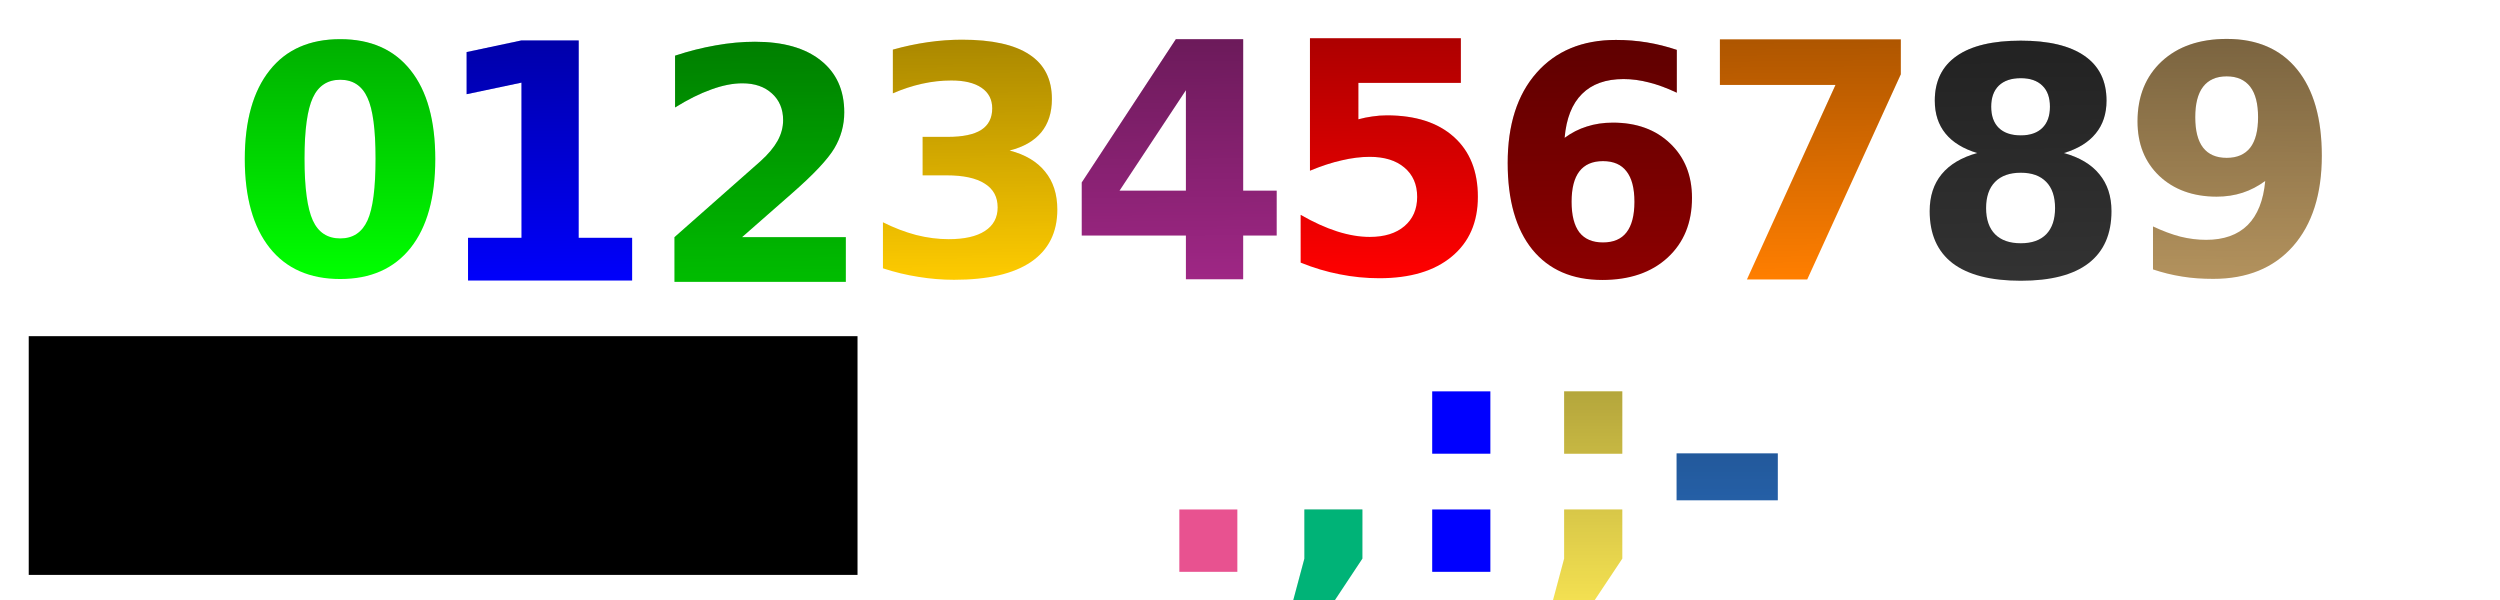 <?xml version="1.0" encoding="UTF-8" standalone="no"?>
<!-- Created with Inkscape (http://www.inkscape.org/) -->
<svg
   xmlns:dc="http://purl.org/dc/elements/1.1/"
   xmlns:cc="http://web.resource.org/cc/"
   xmlns:rdf="http://www.w3.org/1999/02/22-rdf-syntax-ns#"
   xmlns:svg="http://www.w3.org/2000/svg"
   xmlns="http://www.w3.org/2000/svg"
   xmlns:xlink="http://www.w3.org/1999/xlink"
   xmlns:sodipodi="http://sodipodi.sourceforge.net/DTD/sodipodi-0.dtd"
   xmlns:inkscape="http://www.inkscape.org/namespaces/inkscape"
   width="250"
   height="60"
   id="svg4541"
   sodipodi:version="0.32"
   inkscape:version="0.45.1"
   sodipodi:docbase="/home/mark/Desktop"
   sodipodi:docname="individual.digit.svg"
   inkscape:output_extension="org.inkscape.output.svg.inkscape"
   version="1.0">
  <defs
     id="defs4543">
    <linearGradient
       inkscape:collect="always"
       id="linearGradient4650">
      <stop
         style="stop-color:#000000;stop-opacity:1;"
         offset="0"
         id="stop4652" />
      <stop
         style="stop-color:#000000;stop-opacity:0;"
         offset="1"
         id="stop4654" />
    </linearGradient>
    <linearGradient
       id="linearGradient4644">
      <stop
         style="stop-color:#00583f;stop-opacity:1"
         offset="0"
         id="stop4646" />
      <stop
         style="stop-color:#000000;stop-opacity:0;"
         offset="1"
         id="stop4648" />
    </linearGradient>
    <linearGradient
       inkscape:collect="always"
       xlink:href="#linearGradient32372"
       id="linearGradient26669"
       gradientUnits="userSpaceOnUse"
       gradientTransform="translate(-71.352,40.5)"
       x1="232.109"
       y1="214.396"
       x2="232.344"
       y2="238.599" />
    <linearGradient
       id="linearGradient32372">
      <stop
         id="stop32374"
         offset="0"
         style="stop-color:#000000;stop-opacity:1;" />
      <stop
         id="stop32376"
         offset="1"
         style="stop-color:#000000;stop-opacity:0;" />
    </linearGradient>
    <linearGradient
       inkscape:collect="always"
       xlink:href="#linearGradient32372"
       id="linearGradient2488"
       gradientUnits="userSpaceOnUse"
       gradientTransform="translate(-71.352,40.5)"
       x1="232.109"
       y1="214.396"
       x2="232.344"
       y2="238.599" />
    <linearGradient
       inkscape:collect="always"
       xlink:href="#linearGradient32372"
       id="linearGradient2544"
       gradientUnits="userSpaceOnUse"
       gradientTransform="translate(-71.352,40.5)"
       x1="232.109"
       y1="214.396"
       x2="232.344"
       y2="238.599" />
    <linearGradient
       inkscape:collect="always"
       xlink:href="#linearGradient32372"
       id="linearGradient2593"
       gradientUnits="userSpaceOnUse"
       gradientTransform="translate(-71.352,40.5)"
       x1="232.109"
       y1="214.396"
       x2="232.344"
       y2="238.599" />
    <linearGradient
       inkscape:collect="always"
       xlink:href="#linearGradient32372"
       id="linearGradient2608"
       gradientUnits="userSpaceOnUse"
       gradientTransform="translate(-71.352,40.5)"
       x1="232.109"
       y1="214.396"
       x2="232.344"
       y2="238.599" />
    <linearGradient
       inkscape:collect="always"
       xlink:href="#linearGradient32372"
       id="linearGradient2623"
       gradientUnits="userSpaceOnUse"
       gradientTransform="matrix(1.266,0,0,1.266,-78.303,-22.36)"
       x1="232.109"
       y1="214.396"
       x2="232.344"
       y2="238.599" />
    <linearGradient
       inkscape:collect="always"
       xlink:href="#linearGradient4650"
       id="linearGradient4656"
       x1="-29.494"
       y1="-84.555"
       x2="-29.614"
       y2="-50.625"
       gradientUnits="userSpaceOnUse" />
    <linearGradient
       inkscape:collect="always"
       xlink:href="#linearGradient32372"
       id="linearGradient4667"
       gradientUnits="userSpaceOnUse"
       gradientTransform="translate(-71.352,40.5)"
       x1="232.109"
       y1="214.396"
       x2="232.344"
       y2="238.599" />
    <linearGradient
       inkscape:collect="always"
       xlink:href="#linearGradient4650"
       id="linearGradient5675"
       gradientUnits="userSpaceOnUse"
       x1="-29.494"
       y1="-84.555"
       x2="-29.614"
       y2="-50.625" />
    <linearGradient
       inkscape:collect="always"
       xlink:href="#linearGradient32372"
       id="linearGradient5677"
       gradientUnits="userSpaceOnUse"
       gradientTransform="translate(-71.352,40.5)"
       x1="232.109"
       y1="214.396"
       x2="232.344"
       y2="238.599" />
    <linearGradient
       inkscape:collect="always"
       xlink:href="#linearGradient32372"
       id="linearGradient2274"
       gradientUnits="userSpaceOnUse"
       gradientTransform="translate(-71.352,40.5)"
       x1="232.109"
       y1="214.396"
       x2="232.344"
       y2="238.599" />
    <linearGradient
       inkscape:collect="always"
       xlink:href="#linearGradient32372"
       id="linearGradient3335"
       gradientUnits="userSpaceOnUse"
       gradientTransform="translate(-71.352,40.5)"
       x1="232.109"
       y1="214.396"
       x2="232.344"
       y2="238.599" />
    <linearGradient
       inkscape:collect="always"
       xlink:href="#linearGradient32372"
       id="linearGradient3348"
       gradientUnits="userSpaceOnUse"
       gradientTransform="translate(-71.352,40.5)"
       x1="232.109"
       y1="214.396"
       x2="232.344"
       y2="238.599" />
    <linearGradient
       inkscape:collect="always"
       xlink:href="#linearGradient32372"
       id="linearGradient3379"
       gradientUnits="userSpaceOnUse"
       gradientTransform="translate(-71.396,40.5)"
       x1="227.298"
       y1="16.569"
       x2="227.298"
       y2="44.323" />
  </defs>
  <sodipodi:namedview
     id="base"
     pagecolor="#ffffff"
     bordercolor="#666666"
     borderopacity="1.0"
     gridtolerance="10000"
     guidetolerance="10"
     objecttolerance="10"
     inkscape:pageopacity="0.0"
     inkscape:pageshadow="2"
     inkscape:zoom="4"
     inkscape:cx="144.59338"
     inkscape:cy="8.7271542"
     inkscape:document-units="px"
     inkscape:current-layer="layer1"
     inkscape:window-width="1632"
     inkscape:window-height="973"
     inkscape:window-x="40"
     inkscape:window-y="0"
     width="250px"
     height="60px" />
  <g
     inkscape:label="Layer 1"
     inkscape:groupmode="layer"
     id="layer1"
     transform="translate(-9.773,-20.934)">
    <g
       id="two"
       transform="translate(-69.03,-9.092)">
      <g
         transform="matrix(1.011,0,0,1.011,43.954,-223.498)"
         id="twoFace">
        <path
           style="fill:#00bf00;fill-opacity:1;fill-rule:evenodd"
           d="M 107.867,274.224 L 118.133,274.224 L 118.133,278.646 L 101.18,278.646 L 101.18,274.224 L 109.695,266.708 C 110.456,266.021 111.018,265.349 111.383,264.693 C 111.747,264.037 111.93,263.354 111.93,262.646 C 111.93,261.552 111.56,260.672 110.82,260.005 C 110.091,259.339 109.117,259.005 107.898,259.005 C 106.961,259.005 105.935,259.208 104.82,259.615 C 103.706,260.011 102.513,260.604 101.242,261.396 L 101.242,256.271 C 102.596,255.823 103.935,255.485 105.258,255.255 C 106.581,255.016 107.878,254.896 109.148,254.896 C 111.94,254.896 114.107,255.511 115.648,256.74 C 117.2,257.969 117.977,259.682 117.977,261.88 C 117.977,263.151 117.648,264.339 116.992,265.443 C 116.336,266.537 114.956,268.005 112.852,269.849 L 107.867,274.224"
           id="twoForeground" />
        <path
           style="opacity:0.33;fill:url(#linearGradient2488);fill-opacity:1"
           d="M 107.867,274.224 L 118.133,274.224 L 118.133,278.646 L 101.18,278.646 L 101.18,274.224 L 109.695,266.708 C 110.456,266.021 111.018,265.349 111.383,264.693 C 111.747,264.037 111.93,263.354 111.93,262.646 C 111.93,261.552 111.56,260.672 110.82,260.005 C 110.091,259.339 109.117,259.005 107.898,259.005 C 106.961,259.005 105.935,259.208 104.82,259.615 C 103.706,260.011 102.513,260.604 101.242,261.396 L 101.242,256.271 C 102.596,255.823 103.935,255.485 105.258,255.255 C 106.581,255.016 107.878,254.896 109.148,254.896 C 111.94,254.896 114.107,255.511 115.648,256.74 C 117.2,257.969 117.977,259.682 117.977,261.88 C 117.977,263.151 117.648,264.339 116.992,265.443 C 116.336,266.537 114.956,268.005 112.852,269.849 L 107.867,274.224"
           id="twoGradient" />
      </g>
      <path
         d="M 144.265,33.021 L 144.265,63.021 L 165.265,63.021 L 165.265,33.021 L 144.265,33.021 z "
         id="twoBackground"
         style="fill:none;fill-opacity:1;stroke:none;stroke-width:1;stroke-linecap:butt;stroke-linejoin:miter;stroke-miterlimit:4;stroke-dashoffset:0;stroke-opacity:1" />
    </g>
    <g
       id="three"
       transform="translate(-48.409,-4.954)">
      <g
         transform="matrix(0.992,0,0,0.992,24.422,-222.999)"
         id="threeFace">
        <path
           id="threeForeground"
           d="M 135.805,266.068 C 137.378,266.474 138.57,267.182 139.383,268.193 C 140.206,269.193 140.617,270.469 140.617,272.021 C 140.617,274.333 139.732,276.094 137.961,277.302 C 136.19,278.5 133.607,279.099 130.211,279.099 C 129.013,279.099 127.81,279 126.602,278.802 C 125.404,278.615 124.216,278.328 123.039,277.943 L 123.039,273.302 C 124.164,273.865 125.279,274.292 126.383,274.583 C 127.497,274.865 128.591,275.005 129.664,275.005 C 131.258,275.005 132.477,274.729 133.32,274.177 C 134.174,273.625 134.602,272.833 134.602,271.802 C 134.602,270.74 134.164,269.938 133.289,269.396 C 132.424,268.844 131.143,268.568 129.445,268.568 L 127.039,268.568 L 127.039,264.693 L 129.57,264.693 C 131.081,264.693 132.206,264.458 132.945,263.99 C 133.685,263.511 134.055,262.787 134.055,261.818 C 134.055,260.922 133.695,260.229 132.977,259.74 C 132.258,259.25 131.242,259.005 129.93,259.005 C 128.961,259.005 127.982,259.115 126.992,259.333 C 126.003,259.552 125.018,259.875 124.039,260.302 L 124.039,255.896 C 125.227,255.563 126.404,255.313 127.57,255.146 C 128.737,254.979 129.883,254.896 131.008,254.896 C 134.039,254.896 136.305,255.396 137.805,256.396 C 139.315,257.386 140.07,258.88 140.07,260.88 C 140.07,262.245 139.711,263.365 138.992,264.24 C 138.273,265.104 137.211,265.714 135.805,266.068"
           style="fill:#ffcc00;fill-opacity:1;fill-rule:evenodd" />
        <path
           id="threeGradient"
           d="M 135.805,266.068 C 137.378,266.474 138.57,267.182 139.383,268.193 C 140.206,269.193 140.617,270.469 140.617,272.021 C 140.617,274.333 139.732,276.094 137.961,277.302 C 136.19,278.5 133.607,279.099 130.211,279.099 C 129.013,279.099 127.81,279 126.602,278.802 C 125.404,278.615 124.216,278.328 123.039,277.943 L 123.039,273.302 C 124.164,273.865 125.279,274.292 126.383,274.583 C 127.497,274.865 128.591,275.005 129.664,275.005 C 131.258,275.005 132.477,274.729 133.32,274.177 C 134.174,273.625 134.602,272.833 134.602,271.802 C 134.602,270.74 134.164,269.938 133.289,269.396 C 132.424,268.844 131.143,268.568 129.445,268.568 L 127.039,268.568 L 127.039,264.693 L 129.57,264.693 C 131.081,264.693 132.206,264.458 132.945,263.99 C 133.685,263.511 134.055,262.787 134.055,261.818 C 134.055,260.922 133.695,260.229 132.977,259.74 C 132.258,259.25 131.242,259.005 129.93,259.005 C 128.961,259.005 127.982,259.115 126.992,259.333 C 126.003,259.552 125.018,259.875 124.039,260.302 L 124.039,255.896 C 125.227,255.563 126.404,255.313 127.57,255.146 C 128.737,254.979 129.883,254.896 131.008,254.896 C 134.039,254.896 136.305,255.396 137.805,256.396 C 139.315,257.386 140.07,258.88 140.07,260.88 C 140.07,262.245 139.711,263.365 138.992,264.24 C 138.273,265.104 137.211,265.714 135.805,266.068"
           style="opacity:0.33;fill:url(#linearGradient2544);fill-opacity:1" />
      </g>
      <path
         d="M 144.644,28.883 L 144.644,58.883 L 165.644,58.883 L 165.644,28.883 L 144.644,28.883 z "
         id="threeBackground"
         style="fill:none;fill-opacity:1;stroke:none;stroke-width:1;stroke-linecap:butt;stroke-linejoin:miter;stroke-miterlimit:4;stroke-dashoffset:0;stroke-opacity:1" />
    </g>
    <g
       id="four"
       transform="translate(-50.262,-4.997)">
      <g
         transform="matrix(1.007,0,0,1.029,22.611,-232.87)"
         id="fourFace">
        <path
           d="M 154.93,260.271 L 148.336,270.037 L 154.93,270.037 L 154.93,260.271 M 153.93,255.318 L 160.617,255.318 L 160.617,270.037 L 163.945,270.037 L 163.945,274.396 L 160.617,274.396 L 160.617,278.646 L 154.93,278.646 L 154.93,274.396 L 144.586,274.396 L 144.586,269.24 L 153.93,255.318"
           style="fill:#a02786;fill-opacity:1;fill-rule:evenodd"
           id="fourForeground" />
        <path
           d="M 154.93,260.271 L 148.336,270.037 L 154.93,270.037 L 154.93,260.271 M 153.93,255.318 L 160.617,255.318 L 160.617,270.037 L 163.945,270.037 L 163.945,274.396 L 160.617,274.396 L 160.617,278.646 L 154.93,278.646 L 154.93,274.396 L 144.586,274.396 L 144.586,269.24 L 153.93,255.318"
           style="opacity:0.33;fill:url(#linearGradient2593);fill-opacity:1"
           id="fourGradient" />
      </g>
      <path
         d="M 167.497,28.926 L 167.497,58.926 L 188.497,58.926 L 188.497,28.926 L 167.497,28.926 z "
         id="fourBackground"
         style="fill:none;fill-opacity:1;stroke:none;stroke-width:1;stroke-linecap:butt;stroke-linejoin:miter;stroke-miterlimit:4;stroke-dashoffset:0;stroke-opacity:1" />
    </g>
    <g
       id="five"
       transform="translate(-52.408,-5.025)">
      <g
         transform="matrix(1.009,0,0,1.009,22.869,-227.829)"
         id="fiveFace">
        <path
           id="fiveForeground"
           d="M 168.789,255.318 L 183.742,255.318 L 183.742,259.74 L 173.586,259.74 L 173.586,263.349 C 174.044,263.224 174.503,263.13 174.961,263.068 C 175.43,262.995 175.914,262.958 176.414,262.958 C 179.258,262.958 181.471,263.672 183.055,265.099 C 184.638,266.516 185.43,268.495 185.43,271.037 C 185.43,273.557 184.565,275.531 182.836,276.958 C 181.117,278.386 178.727,279.099 175.664,279.099 C 174.341,279.099 173.029,278.969 171.727,278.708 C 170.435,278.458 169.148,278.073 167.867,277.552 L 167.867,272.818 C 169.138,273.547 170.341,274.094 171.477,274.458 C 172.622,274.823 173.7,275.005 174.711,275.005 C 176.169,275.005 177.315,274.651 178.148,273.943 C 178.992,273.224 179.414,272.255 179.414,271.037 C 179.414,269.807 178.992,268.839 178.148,268.13 C 177.315,267.422 176.169,267.068 174.711,267.068 C 173.846,267.068 172.924,267.182 171.945,267.412 C 170.966,267.63 169.914,267.974 168.789,268.443 L 168.789,255.318"
           style="fill:#ff0000;fill-opacity:1;fill-rule:evenodd" />
        <path
           id="fiveGradient"
           d="M 168.789,255.318 L 183.742,255.318 L 183.742,259.74 L 173.586,259.74 L 173.586,263.349 C 174.044,263.224 174.503,263.13 174.961,263.068 C 175.43,262.995 175.914,262.958 176.414,262.958 C 179.258,262.958 181.471,263.672 183.055,265.099 C 184.638,266.516 185.43,268.495 185.43,271.037 C 185.43,273.557 184.565,275.531 182.836,276.958 C 181.117,278.386 178.727,279.099 175.664,279.099 C 174.341,279.099 173.029,278.969 171.727,278.708 C 170.435,278.458 169.148,278.073 167.867,277.552 L 167.867,272.818 C 169.138,273.547 170.341,274.094 171.477,274.458 C 172.622,274.823 173.7,275.005 174.711,275.005 C 176.169,275.005 177.315,274.651 178.148,273.943 C 178.992,273.224 179.414,272.255 179.414,271.037 C 179.414,269.807 178.992,268.839 178.148,268.13 C 177.315,267.422 176.169,267.068 174.711,267.068 C 173.846,267.068 172.924,267.182 171.945,267.412 C 170.966,267.63 169.914,267.974 168.789,268.443 L 168.789,255.318"
           style="opacity:0.33;fill:url(#linearGradient4667);fill-opacity:1" />
      </g>
      <path
         d="M 190.643,28.954 L 190.643,58.954 L 211.643,58.954 L 211.643,28.954 L 190.643,28.954 z "
         id="fiveBackground"
         style="fill:none;fill-opacity:1;stroke:none;stroke-width:1;stroke-linecap:butt;stroke-linejoin:miter;stroke-miterlimit:4;stroke-dashoffset:0;stroke-opacity:1" />
    </g>
    <g
       id="six"
       transform="translate(-56.093,-4.95)">
      <g
         transform="matrix(0.993,0,0,0.993,28.328,-223.264)"
         id="sixFace">
        <path
           d="M 199.227,267.13 C 198.174,267.13 197.383,267.474 196.852,268.162 C 196.331,268.839 196.07,269.86 196.07,271.224 C 196.07,272.589 196.331,273.615 196.852,274.302 C 197.383,274.979 198.174,275.318 199.227,275.318 C 200.289,275.318 201.081,274.979 201.602,274.302 C 202.133,273.615 202.398,272.589 202.398,271.224 C 202.398,269.86 202.133,268.839 201.602,268.162 C 201.081,267.474 200.289,267.13 199.227,267.13 M 206.664,255.927 L 206.664,260.24 C 205.674,259.771 204.742,259.427 203.867,259.208 C 202.992,258.979 202.138,258.865 201.305,258.865 C 199.513,258.865 198.117,259.365 197.117,260.365 C 196.117,261.354 195.534,262.828 195.367,264.787 C 196.055,264.276 196.799,263.896 197.602,263.646 C 198.404,263.386 199.279,263.255 200.227,263.255 C 202.612,263.255 204.534,263.953 205.992,265.349 C 207.461,266.745 208.195,268.573 208.195,270.833 C 208.195,273.333 207.378,275.339 205.742,276.849 C 204.107,278.349 201.914,279.099 199.164,279.099 C 196.133,279.099 193.784,278.078 192.117,276.037 C 190.461,273.985 189.633,271.078 189.633,267.318 C 189.633,263.464 190.602,260.438 192.539,258.24 C 194.487,256.031 197.154,254.927 200.539,254.927 C 201.612,254.927 202.654,255.011 203.664,255.177 C 204.674,255.344 205.674,255.594 206.664,255.927"
           style="fill:#8c0000;fill-opacity:1;fill-rule:evenodd"
           id="sixForeground" />
        <path
           d="M 199.227,267.13 C 198.174,267.13 197.383,267.474 196.852,268.162 C 196.331,268.839 196.07,269.86 196.07,271.224 C 196.07,272.589 196.331,273.615 196.852,274.302 C 197.383,274.979 198.174,275.318 199.227,275.318 C 200.289,275.318 201.081,274.979 201.602,274.302 C 202.133,273.615 202.398,272.589 202.398,271.224 C 202.398,269.86 202.133,268.839 201.602,268.162 C 201.081,267.474 200.289,267.13 199.227,267.13 M 206.664,255.927 L 206.664,260.24 C 205.674,259.771 204.742,259.427 203.867,259.208 C 202.992,258.979 202.138,258.865 201.305,258.865 C 199.513,258.865 198.117,259.365 197.117,260.365 C 196.117,261.354 195.534,262.828 195.367,264.787 C 196.055,264.276 196.799,263.896 197.602,263.646 C 198.404,263.386 199.279,263.255 200.227,263.255 C 202.612,263.255 204.534,263.953 205.992,265.349 C 207.461,266.745 208.195,268.573 208.195,270.833 C 208.195,273.333 207.378,275.339 205.742,276.849 C 204.107,278.349 201.914,279.099 199.164,279.099 C 196.133,279.099 193.784,278.078 192.117,276.037 C 190.461,273.985 189.633,271.078 189.633,267.318 C 189.633,263.464 190.602,260.438 192.539,258.24 C 194.487,256.031 197.154,254.927 200.539,254.927 C 201.612,254.927 202.654,255.011 203.664,255.177 C 204.674,255.344 205.674,255.594 206.664,255.927"
           style="opacity:0.33;fill:url(#linearGradient2608);fill-opacity:1"
           id="sixGradient" />
      </g>
      <path
         d="M 215.328,28.878 L 215.328,58.878 L 236.328,58.878 L 236.328,28.878 L 215.328,28.878 z "
         id="sixBackground"
         style="fill:none;fill-opacity:1;stroke:none;stroke-width:1;stroke-linecap:butt;stroke-linejoin:miter;stroke-miterlimit:4;stroke-dashoffset:0;stroke-opacity:1" />
    </g>
    <g
       id="seven"
       transform="translate(-59.35,-5.019)">
      <g
         transform="matrix(0.813,0,0,0.813,13.067,-173)"
         id="sevenFace">
        <path
           id="sevenForeground"
           d="M 280.5,249.562 L 302.75,249.562 L 302.75,253.854 L 291.239,279.091 L 283.822,279.091 L 294.72,255.159 L 280.5,255.159 L 280.5,249.562"
           style="fill:#ff7e00;fill-opacity:1;fill-rule:evenodd" />
        <path
           id="sevenGradient"
           d="M 280.5,249.562 L 302.75,249.562 L 302.75,253.854 L 291.239,279.091 L 283.822,279.091 L 294.72,255.159 L 280.5,255.159 L 280.5,249.562"
           style="opacity:0.33;fill:url(#linearGradient2623);fill-opacity:1" />
      </g>
      <path
         d="M 239.585,28.948 L 239.585,58.948 L 260.585,58.948 L 260.585,28.948 L 239.585,28.948 z "
         id="sevenBackground"
         style="fill:none;fill-opacity:1;stroke:none;stroke-width:1;stroke-linecap:butt;stroke-linejoin:miter;stroke-miterlimit:4;stroke-dashoffset:0;stroke-opacity:1" />
    </g>
    <g
       id="eight"
       transform="translate(-60.763,-4.982)">
      <g
         transform="matrix(0.992,0,0,0.992,31.212,-222.874)"
         id="eightFace">
        <path
           d="M 243.352,268.208 C 242.227,268.208 241.362,268.516 240.758,269.13 C 240.154,269.745 239.852,270.625 239.852,271.771 C 239.852,272.917 240.154,273.797 240.758,274.412 C 241.362,275.016 242.227,275.318 243.352,275.318 C 244.466,275.318 245.32,275.016 245.914,274.412 C 246.508,273.797 246.805,272.917 246.805,271.771 C 246.805,270.615 246.508,269.735 245.914,269.13 C 245.32,268.516 244.466,268.208 243.352,268.208 M 238.961,266.224 C 237.544,265.797 236.477,265.141 235.758,264.255 C 235.039,263.37 234.68,262.266 234.68,260.943 C 234.68,258.974 235.414,257.474 236.883,256.443 C 238.352,255.412 240.508,254.896 243.352,254.896 C 246.174,254.896 248.32,255.412 249.789,256.443 C 251.258,257.464 251.992,258.964 251.992,260.943 C 251.992,262.266 251.628,263.37 250.898,264.255 C 250.18,265.141 249.112,265.797 247.695,266.224 C 249.279,266.662 250.471,267.375 251.273,268.365 C 252.086,269.344 252.492,270.583 252.492,272.083 C 252.492,274.396 251.721,276.146 250.18,277.333 C 248.648,278.511 246.372,279.099 243.352,279.099 C 240.32,279.099 238.029,278.511 236.477,277.333 C 234.935,276.146 234.164,274.396 234.164,272.083 C 234.164,270.583 234.565,269.344 235.367,268.365 C 236.18,267.375 237.378,266.662 238.961,266.224 M 240.367,261.552 C 240.367,262.479 240.622,263.193 241.133,263.693 C 241.654,264.193 242.393,264.443 243.352,264.443 C 244.289,264.443 245.013,264.193 245.523,263.693 C 246.034,263.193 246.289,262.479 246.289,261.552 C 246.289,260.625 246.034,259.917 245.523,259.427 C 245.013,258.927 244.289,258.677 243.352,258.677 C 242.393,258.677 241.654,258.927 241.133,259.427 C 240.622,259.927 240.367,260.636 240.367,261.552"
           style="fill:#323232;fill-opacity:1;fill-rule:evenodd"
           id="eightForeground" />
        <path
           d="M 243.352,268.208 C 242.227,268.208 241.362,268.516 240.758,269.13 C 240.154,269.745 239.852,270.625 239.852,271.771 C 239.852,272.917 240.154,273.797 240.758,274.412 C 241.362,275.016 242.227,275.318 243.352,275.318 C 244.466,275.318 245.32,275.016 245.914,274.412 C 246.508,273.797 246.805,272.917 246.805,271.771 C 246.805,270.615 246.508,269.735 245.914,269.13 C 245.32,268.516 244.466,268.208 243.352,268.208 M 238.961,266.224 C 237.544,265.797 236.477,265.141 235.758,264.255 C 235.039,263.37 234.68,262.266 234.68,260.943 C 234.68,258.974 235.414,257.474 236.883,256.443 C 238.352,255.412 240.508,254.896 243.352,254.896 C 246.174,254.896 248.32,255.412 249.789,256.443 C 251.258,257.464 251.992,258.964 251.992,260.943 C 251.992,262.266 251.628,263.37 250.898,264.255 C 250.18,265.141 249.112,265.797 247.695,266.224 C 249.279,266.662 250.471,267.375 251.273,268.365 C 252.086,269.344 252.492,270.583 252.492,272.083 C 252.492,274.396 251.721,276.146 250.18,277.333 C 248.648,278.511 246.372,279.099 243.352,279.099 C 240.32,279.099 238.029,278.511 236.477,277.333 C 234.935,276.146 234.164,274.396 234.164,272.083 C 234.164,270.583 234.565,269.344 235.367,268.365 C 236.18,267.375 237.378,266.662 238.961,266.224 M 240.367,261.552 C 240.367,262.479 240.622,263.193 241.133,263.693 C 241.654,264.193 242.393,264.443 243.352,264.443 C 244.289,264.443 245.013,264.193 245.523,263.693 C 246.034,263.193 246.289,262.479 246.289,261.552 C 246.289,260.625 246.034,259.917 245.523,259.427 C 245.013,258.927 244.289,258.677 243.352,258.677 C 242.393,258.677 241.654,258.927 241.133,259.427 C 240.622,259.927 240.367,260.636 240.367,261.552"
           style="opacity:0.33;fill:url(#linearGradient5677);fill-opacity:1"
           id="eightGradient" />
      </g>
      <path
         d="M 261.998,28.91 L 261.998,58.91 L 282.998,58.91 L 282.998,28.91 L 261.998,28.91 z "
         id="eightBackground"
         style="fill:none;fill-opacity:1;stroke:none;stroke-width:1;stroke-linecap:butt;stroke-linejoin:miter;stroke-miterlimit:4;stroke-dashoffset:0;stroke-opacity:1" />
    </g>
    <flowRoot
       xml:space="preserve"
       id="nameOfFontUsed"
       style="font-family:DejaVu Sans"
       transform="translate(-0.354,199.051)"><flowRegion
         id="flowRegion6997"><rect
           id="rect6999"
           width="82.879"
           height="23.873"
           x="13"
           y="-144.5"
           style="font-family:DejaVu Sans" /></flowRegion><flowPara
         id="flowPara5671">DejaVu Sans</flowPara></flowRoot>    <g
       id="nine"
       transform="translate(-63.014,-5.012)">
      <g
         transform="matrix(0.739,0,0,0.739,317.069,91.245)"
         id="nineFace">
        <path
           d="M -29.219,-83.094 C -32.9,-83.094 -35.834,-82.092 -38.031,-80.062 C -40.215,-78.033 -41.312,-75.311 -41.312,-71.938 C -41.312,-68.886 -40.335,-66.438 -38.375,-64.562 C -36.401,-62.701 -33.799,-61.75 -30.594,-61.75 C -29.334,-61.75 -28.172,-61.931 -27.094,-62.281 C -26.016,-62.631 -24.983,-63.175 -24.031,-63.875 C -24.269,-61.243 -25.063,-59.25 -26.406,-57.906 C -27.75,-56.576 -29.624,-55.906 -32.031,-55.906 C -33.179,-55.906 -34.355,-56.05 -35.531,-56.344 C -36.707,-56.652 -37.931,-57.117 -39.219,-57.719 L -39.219,-51.906 C -37.931,-51.472 -36.625,-51.147 -35.281,-50.938 C -33.938,-50.714 -32.532,-50.625 -31.062,-50.625 C -26.499,-50.625 -22.899,-52.078 -20.281,-55.031 C -17.664,-57.999 -16.375,-62.102 -16.375,-67.281 C -16.375,-72.32 -17.479,-76.211 -19.719,-78.969 C -21.958,-81.726 -25.132,-83.094 -29.219,-83.094 z M -29.25,-78.031 C -27.836,-78.031 -26.776,-77.549 -26.062,-76.625 C -25.349,-75.701 -25,-74.32 -25,-72.5 C -25,-70.666 -25.349,-69.299 -26.062,-68.375 C -26.776,-67.465 -27.836,-67 -29.25,-67 C -30.664,-67 -31.724,-67.465 -32.438,-68.375 C -33.151,-69.299 -33.5,-70.666 -33.5,-72.5 C -33.5,-74.32 -33.151,-75.701 -32.438,-76.625 C -31.724,-77.549 -30.664,-78.031 -29.25,-78.031 z "
           id="nineForeground"
           style="fill:#b3925d;fill-opacity:1;fill-rule:evenodd" />
        <path
           d="M -29.219,-83.094 C -32.9,-83.094 -35.834,-82.092 -38.031,-80.062 C -40.215,-78.033 -41.312,-75.311 -41.312,-71.938 C -41.312,-68.886 -40.335,-66.438 -38.375,-64.562 C -36.401,-62.701 -33.799,-61.75 -30.594,-61.75 C -29.334,-61.75 -28.172,-61.931 -27.094,-62.281 C -26.016,-62.631 -24.983,-63.175 -24.031,-63.875 C -24.269,-61.243 -25.063,-59.25 -26.406,-57.906 C -27.75,-56.576 -29.624,-55.906 -32.031,-55.906 C -33.179,-55.906 -34.355,-56.05 -35.531,-56.344 C -36.707,-56.652 -37.931,-57.117 -39.219,-57.719 L -39.219,-51.906 C -37.931,-51.472 -36.625,-51.147 -35.281,-50.938 C -33.938,-50.714 -32.532,-50.625 -31.062,-50.625 C -26.499,-50.625 -22.899,-52.078 -20.281,-55.031 C -17.664,-57.999 -16.375,-62.102 -16.375,-67.281 C -16.375,-72.32 -17.479,-76.211 -19.719,-78.969 C -21.958,-81.726 -25.132,-83.094 -29.219,-83.094 z M -29.25,-78.031 C -27.836,-78.031 -26.776,-77.549 -26.062,-76.625 C -25.349,-75.701 -25,-74.32 -25,-72.5 C -25,-70.666 -25.349,-69.299 -26.062,-68.375 C -26.776,-67.465 -27.836,-67 -29.25,-67 C -30.664,-67 -31.724,-67.465 -32.438,-68.375 C -33.151,-69.299 -33.5,-70.666 -33.5,-72.5 C -33.5,-74.32 -33.151,-75.701 -32.438,-76.625 C -31.724,-77.549 -30.664,-78.031 -29.25,-78.031 z "
           id="nineGradient"
           style="opacity:0.33;fill:url(#linearGradient4656);fill-opacity:1" />
      </g>
      <path
         d="M 285.248,28.941 L 285.248,58.941 L 306.248,58.941 L 306.248,28.941 L 285.248,28.941 z "
         id="nineBackground"
         style="fill:none;fill-opacity:1;stroke:none;stroke-width:1;stroke-linecap:butt;stroke-linejoin:miter;stroke-miterlimit:4;stroke-dashoffset:0;stroke-opacity:1" />
    </g>
    <g
       id="blank"
       transform="translate(-44.791,-5.026)">
      <g
         transform="matrix(0.739,0,0,0.739,103.982,75.323)"
         id="blankFace">
        <rect
           style="fill:none;fill-opacity:1;fill-rule:evenodd"
           id="blankForeground"
           width="25.813"
           height="32.469"
           x="-62.227"
           y="-61.535" />
        <rect
           style="fill:none;fill-opacity:1;fill-rule:evenodd"
           id="blankGradient"
           width="25.813"
           height="32.469"
           x="-62.227"
           y="-61.535" />
      </g>
      <path
         d="M 57.026,28.954 L 57.026,58.954 L 78.026,58.954 L 78.026,28.954 L 57.026,28.954 z "
         id="blankBackground"
         style="fill:none;fill-opacity:1;stroke:none;stroke-width:1;stroke-linecap:butt;stroke-linejoin:miter;stroke-miterlimit:4;stroke-dashoffset:0;stroke-opacity:1" />
    </g>
    <g
       id="zero"
       transform="translate(-45.549,-4.997)">
      <g
         transform="matrix(0.738,0,0,0.738,154.546,91.194)"
         id="zeroFace">
        <path
           d="M -88.344,-83.125 C -92.473,-83.125 -95.667,-81.734 -97.906,-78.906 C -100.146,-76.093 -101.281,-72.082 -101.281,-66.875 C -101.281,-61.682 -100.146,-57.671 -97.906,-54.844 C -95.667,-52.03 -92.473,-50.625 -88.344,-50.625 C -84.229,-50.625 -81.052,-52.03 -78.812,-54.844 C -76.573,-57.671 -75.469,-61.682 -75.469,-66.875 C -75.469,-72.082 -76.573,-76.093 -78.812,-78.906 C -81.052,-81.734 -84.229,-83.125 -88.344,-83.125 z M -88.344,-77.625 C -86.608,-77.625 -85.384,-76.797 -84.656,-75.188 C -83.914,-73.592 -83.563,-70.857 -83.562,-66.938 C -83.563,-62.976 -83.914,-60.186 -84.656,-58.562 C -85.398,-56.939 -86.622,-56.125 -88.344,-56.125 C -90.079,-56.125 -91.321,-56.939 -92.062,-58.562 C -92.804,-60.186 -93.188,-62.976 -93.188,-66.938 C -93.188,-70.857 -92.804,-73.592 -92.062,-75.188 C -91.321,-76.797 -90.079,-77.625 -88.344,-77.625 z "
           id="zeroForeground"
           style="fill:#00ff00;fill-opacity:1;fill-rule:evenodd" />
        <path
           d="M -88.344,-83.125 C -92.473,-83.125 -95.667,-81.734 -97.906,-78.906 C -100.146,-76.093 -101.281,-72.082 -101.281,-66.875 C -101.281,-61.682 -100.146,-57.671 -97.906,-54.844 C -95.667,-52.03 -92.473,-50.625 -88.344,-50.625 C -84.229,-50.625 -81.052,-52.03 -78.812,-54.844 C -76.573,-57.671 -75.469,-61.682 -75.469,-66.875 C -75.469,-72.082 -76.573,-76.093 -78.812,-78.906 C -81.052,-81.734 -84.229,-83.125 -88.344,-83.125 z M -88.344,-77.625 C -86.608,-77.625 -85.384,-76.797 -84.656,-75.188 C -83.914,-73.592 -83.563,-70.857 -83.562,-66.938 C -83.563,-62.976 -83.914,-60.186 -84.656,-58.562 C -85.398,-56.939 -86.622,-56.125 -88.344,-56.125 C -90.079,-56.125 -91.321,-56.939 -92.062,-58.562 C -92.804,-60.186 -93.188,-62.976 -93.188,-66.938 C -93.188,-70.857 -92.804,-73.592 -92.062,-75.188 C -91.321,-76.797 -90.079,-77.625 -88.344,-77.625 z "
           id="zeroGradient"
           style="opacity:0.33;fill:url(#linearGradient5675);fill-opacity:1" />
      </g>
      <path
         d="M 78.784,28.925 L 78.784,58.925 L 99.784,58.925 L 99.784,28.925 L 78.784,28.925 z "
         id="zeroBackground"
         style="fill:none;fill-opacity:1;stroke:none;stroke-width:1;stroke-linecap:butt;stroke-linejoin:miter;stroke-miterlimit:4;stroke-dashoffset:0;stroke-opacity:1" />
    </g>
    <g
       id="one"
       transform="translate(-50.505,-4.974)">
      <g
         transform="matrix(1.006,0,0,1.029,26.452,-232.765)"
         id="oneFace">
        <path
           style="fill:#0000ff;fill-opacity:1;fill-rule:evenodd"
           d="M 80.148,274.49 L 85.461,274.49 L 85.461,259.412 L 80.008,260.537 L 80.008,256.443 L 85.43,255.318 L 91.148,255.318 L 91.148,274.49 L 96.461,274.49 L 96.461,278.646 L 80.148,278.646 L 80.148,274.49"
           id="oneForeground" />
        <path
           style="opacity:0.33;fill:url(#linearGradient26669);fill-opacity:1"
           d="M 80.148,274.49 L 85.461,274.49 L 85.461,259.412 L 80.008,260.537 L 80.008,256.443 L 85.43,255.318 L 91.148,255.318 L 91.148,274.49 L 96.461,274.49 L 96.461,278.646 L 80.148,278.646 L 80.148,274.49"
           id="oneGradient" />
      </g>
      <path
         style="fill:none;fill-opacity:1;stroke:none;stroke-width:1;stroke-linecap:butt;stroke-linejoin:miter;stroke-miterlimit:4;stroke-dashoffset:0;stroke-opacity:1"
         id="oneBackground"
         d="M 104.74,28.902 L 104.74,58.902 L 125.74,58.902 L 125.74,28.902 L 104.74,28.902 z " />
    </g>
    <g
       id="comma">
      <path
         style="opacity:0.33;fill:url(#linearGradient3379);fill-opacity:1"
         d="M 140.211,71.881 L 146.012,71.881 L 146.012,76.795 L 142.032,82.805 L 138.6,82.805 L 140.211,76.795 L 140.211,71.881"
         id="commaGradient" />
      <path
         d="M 136.422,53.031 L 136.422,83.031 L 148.422,83.031 L 148.422,53.031 L 136.422,53.031 z "
         id="commaBackground"
         style="fill:none;fill-opacity:1;stroke:none;stroke-width:1;stroke-linecap:butt;stroke-linejoin:miter;stroke-miterlimit:4;stroke-dashoffset:0;stroke-opacity:1" />
      <path
         style="fill:#00b377"
         d="M 140.211,71.881 L 146.012,71.881 L 146.012,76.795 L 142.032,82.805 L 138.6,82.805 L 140.211,76.795 L 140.211,71.881"
         id="commaForeground" />
    </g>
    <g
       id="colon">
      <path
         d="M 152.993,60.07 L 158.81,60.07 L 158.81,66.305 L 152.993,66.305 L 152.993,60.07 M 152.993,71.881 L 158.81,71.881 L 158.81,78.117 L 152.993,78.117 L 152.993,71.881"
         style="fill:#0000ff"
         id="colonForeground" />
      <path
         d="M 152.993,60.07 L 158.81,60.07 L 158.81,66.305 L 152.993,66.305 L 152.993,60.07 M 152.993,71.881 L 158.81,71.881 L 158.81,78.117 L 152.993,78.117 L 152.993,71.881"
         style="opacity:0.33;fill:url(#linearGradient3379);fill-opacity:1"
         id="colonGradient" />
      <path
         style="fill:none;fill-opacity:1;stroke:none;stroke-width:1;stroke-linecap:butt;stroke-linejoin:miter;stroke-miterlimit:4;stroke-dashoffset:0;stroke-opacity:1"
         id="colonBackground"
         d="M 149.273,53.031 L 149.273,83.031 L 161.273,83.031 L 161.273,53.031 L 149.273,53.031 z " />
    </g>
    <g
       id="semicolon">
      <path
         d="M 166.186,71.881 L 172.003,71.881 L 172.003,76.795 L 168.007,82.805 L 164.575,82.805 L 166.186,76.795 L 166.186,71.881 M 166.186,60.07 L 172.003,60.07 L 172.003,66.305 L 166.186,66.305 L 166.186,60.07"
         style="fill:#ffeb55"
         id="semicolonForeground" />
      <path
         style="fill:none;fill-opacity:1;stroke:none;stroke-width:1;stroke-linecap:butt;stroke-linejoin:miter;stroke-miterlimit:4;stroke-dashoffset:0;stroke-opacity:1"
         id="semicolonBackground"
         d="M 162.478,53.031 L 162.478,83.031 L 174.478,83.031 L 174.478,53.031 L 162.478,53.031 z " />
      <path
         d="M 166.186,71.881 L 172.003,71.881 L 172.003,76.795 L 168.007,82.805 L 164.575,82.805 L 166.186,76.795 L 166.186,71.881 M 166.186,60.07 L 172.003,60.07 L 172.003,66.305 L 166.186,66.305 L 166.186,60.07"
         style="opacity:0.33;fill:url(#linearGradient3379);fill-opacity:1"
         id="semicolonGradient" />
    </g>
    <g
       id="dot">
      <path
         style="fill:none;fill-opacity:1;stroke:none;stroke-width:1;stroke-linecap:butt;stroke-linejoin:miter;stroke-miterlimit:4;stroke-dashoffset:0;stroke-opacity:1"
         id="dotBackground"
         d="M 124.422,53.031 L 124.422,83.031 L 136.422,83.031 L 136.422,53.031 L 124.422,53.031 z " />
      <path
         style="fill:#e85290"
         d="M 127.707,71.881 L 133.508,71.881 L 133.508,78.117 L 127.707,78.117 L 127.707,71.881"
         id="dotForeground" />
      <path
         style="opacity:0.33;fill:url(#linearGradient3379);fill-opacity:1"
         d="M 127.707,71.881 L 133.508,71.881 L 133.508,78.117 L 127.707,78.117 L 127.707,71.881"
         id="dotGradient" />
    </g>
    <g
       id="minus">
      <path
         style="fill:#2c72c7"
         d="M 177.433,66.273 L 187.552,66.273 L 187.552,70.962 L 177.433,70.962 L 177.433,66.273"
         id="minusForeground" />
      <path
         style="opacity:0.33;fill:url(#linearGradient3379);fill-opacity:1"
         d="M 177.433,66.273 L 187.552,66.273 L 187.552,70.962 L 177.433,70.962 L 177.433,66.273"
         id="minusGradient" />
      <path
         d="M 176.478,53.031 L 176.478,83.031 L 188.478,83.031 L 188.478,53.031 L 176.478,53.031 z "
         id="minusBackground"
         style="fill:none;fill-opacity:1;stroke:none;stroke-width:1;stroke-linecap:butt;stroke-linejoin:miter;stroke-miterlimit:4;stroke-dashoffset:0;stroke-opacity:1" />
    </g>
  </g>
</svg>
